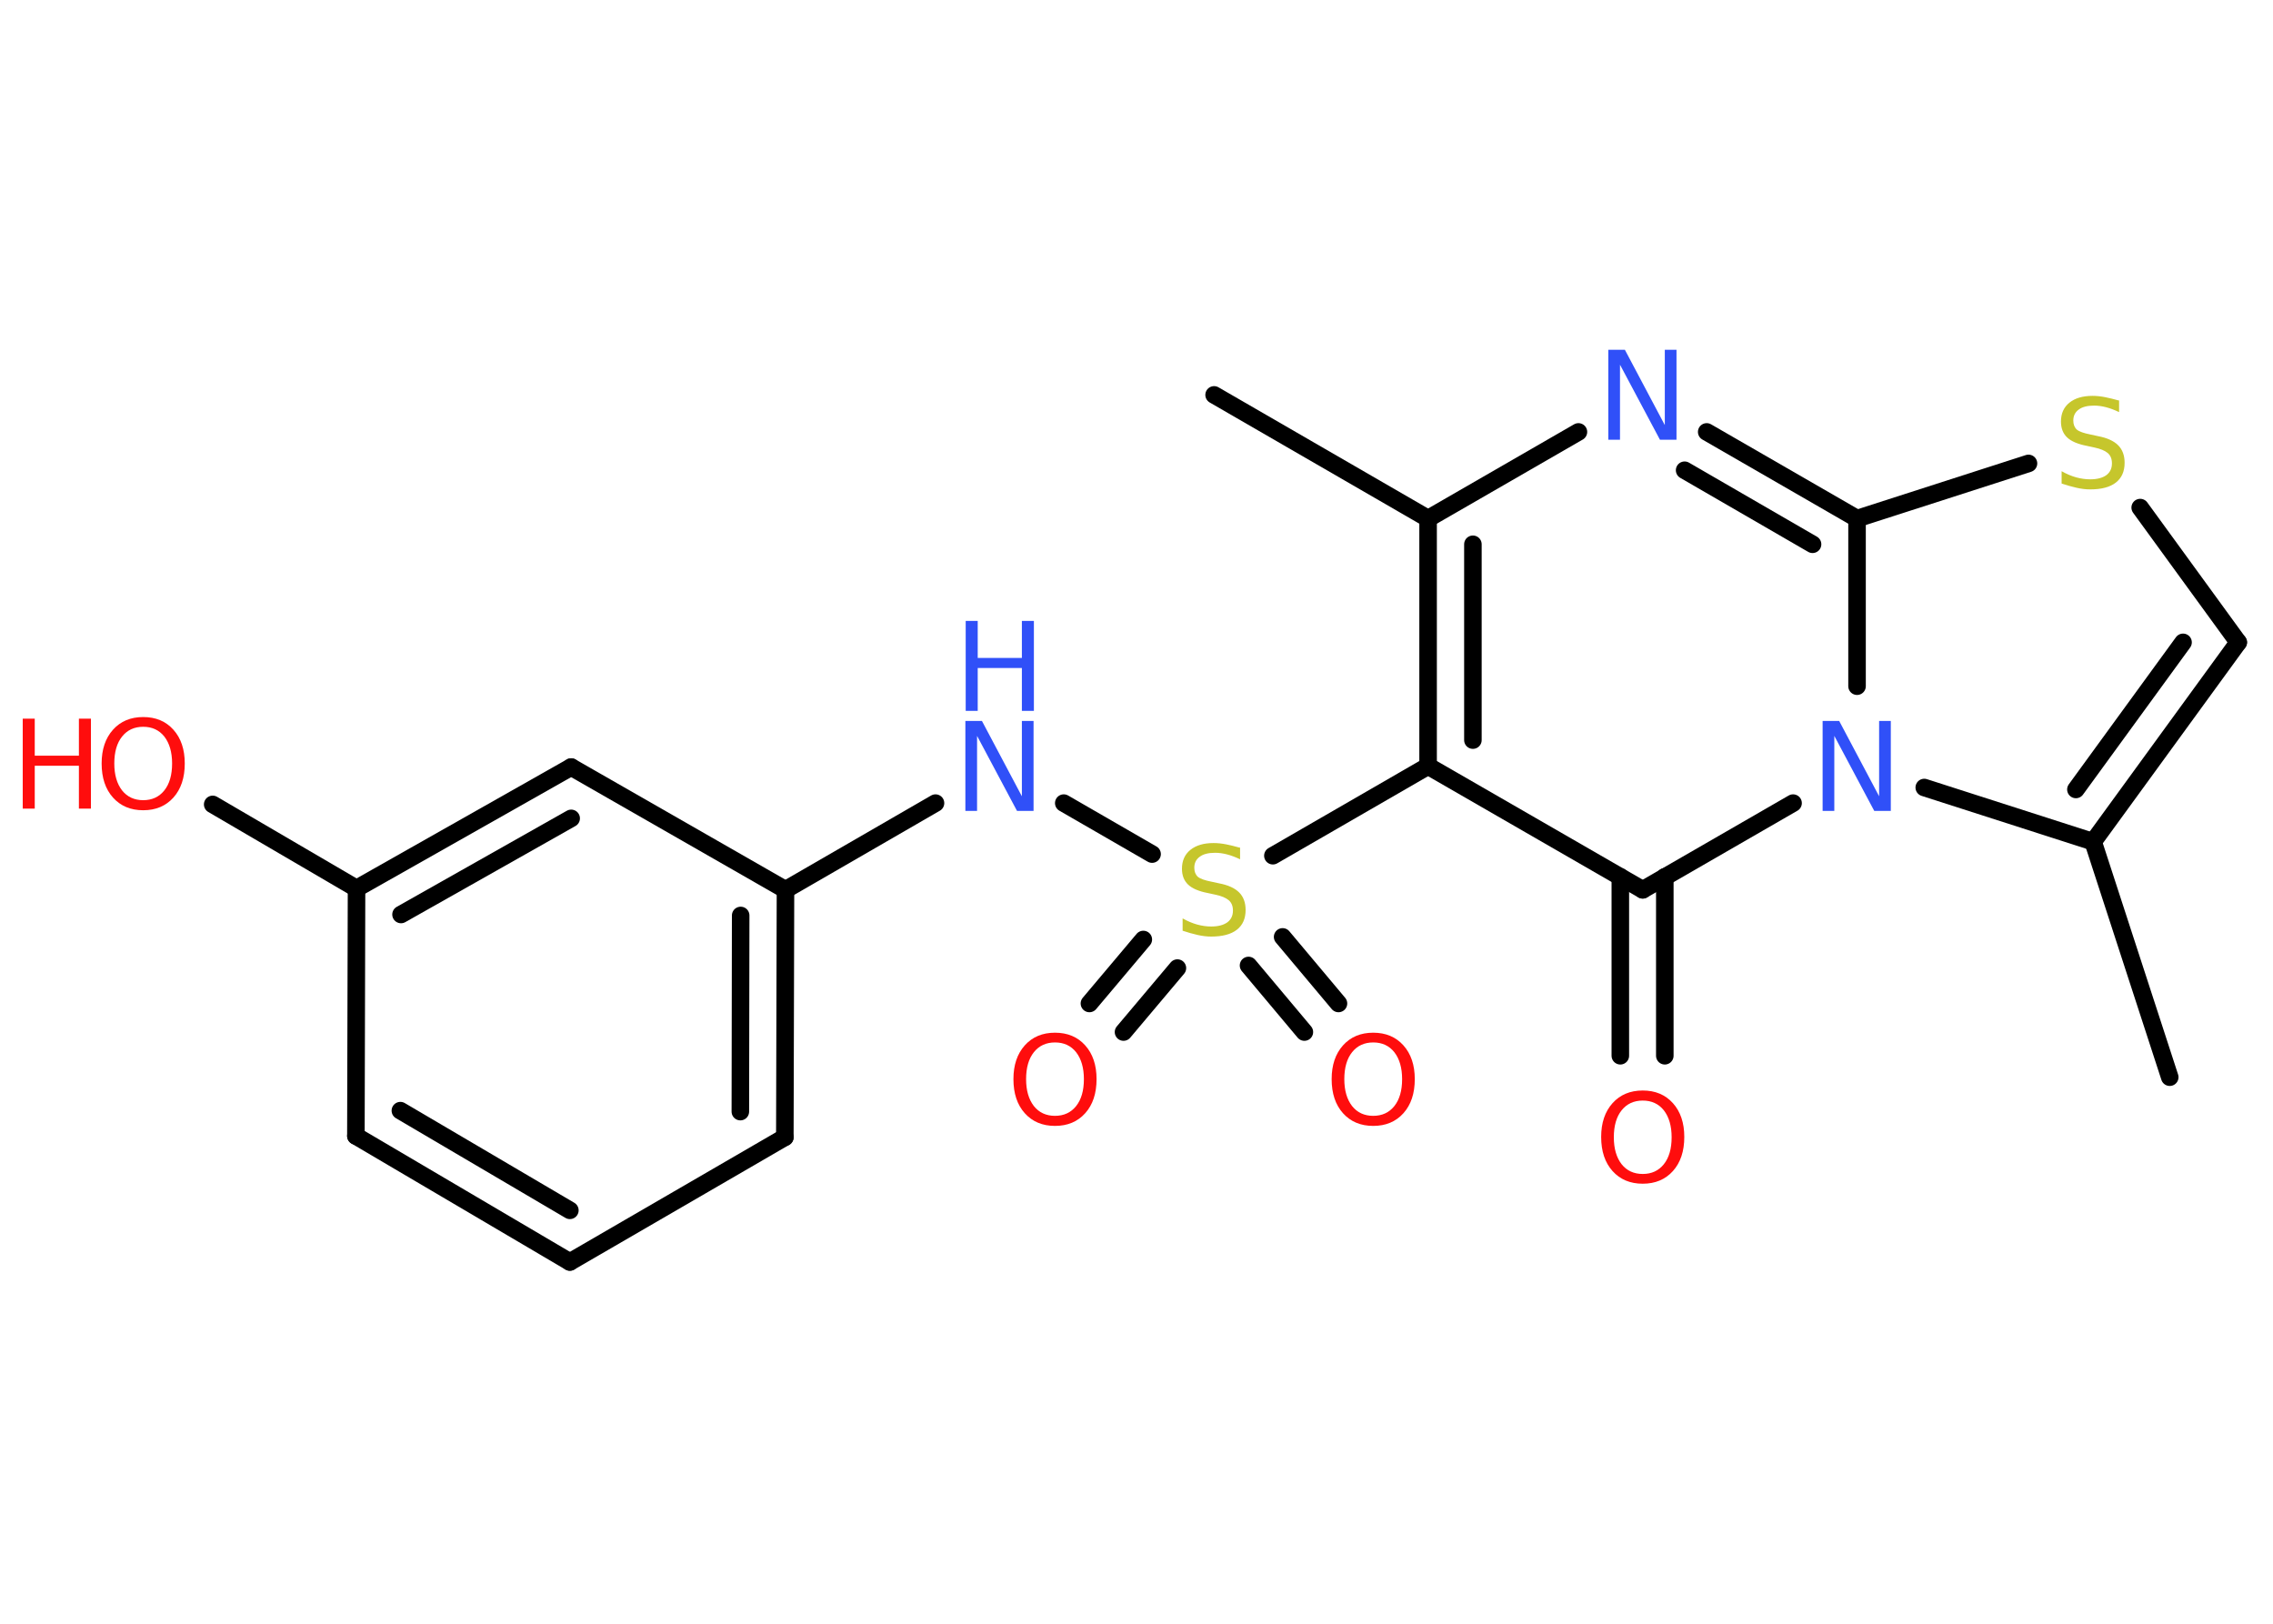 <?xml version='1.0' encoding='UTF-8'?>
<!DOCTYPE svg PUBLIC "-//W3C//DTD SVG 1.1//EN" "http://www.w3.org/Graphics/SVG/1.1/DTD/svg11.dtd">
<svg version='1.2' xmlns='http://www.w3.org/2000/svg' xmlns:xlink='http://www.w3.org/1999/xlink' width='70.0mm' height='50.0mm' viewBox='0 0 70.0 50.0'>
  <desc>Generated by the Chemistry Development Kit (http://github.com/cdk)</desc>
  <g stroke-linecap='round' stroke-linejoin='round' stroke='#000000' stroke-width='.54' fill='#FF0D0D'>
    <rect x='.0' y='.0' width='70.0' height='50.0' fill='#FFFFFF' stroke='none'/>
    <g id='mol1' class='mol'>
      <line id='mol1bnd1' class='bond' x1='37.39' y1='12.16' x2='43.98' y2='15.97'/>
      <line id='mol1bnd2' class='bond' x1='43.98' y1='15.97' x2='48.61' y2='13.3'/>
      <g id='mol1bnd3' class='bond'>
        <line x1='57.19' y1='15.97' x2='52.56' y2='13.3'/>
        <line x1='55.82' y1='16.76' x2='51.88' y2='14.48'/>
      </g>
      <line id='mol1bnd4' class='bond' x1='57.19' y1='15.97' x2='62.47' y2='14.27'/>
      <line id='mol1bnd5' class='bond' x1='65.91' y1='15.63' x2='68.93' y2='19.78'/>
      <g id='mol1bnd6' class='bond'>
        <line x1='64.46' y1='25.92' x2='68.93' y2='19.78'/>
        <line x1='63.93' y1='24.31' x2='67.23' y2='19.78'/>
      </g>
      <line id='mol1bnd7' class='bond' x1='64.46' y1='25.92' x2='66.82' y2='33.17'/>
      <line id='mol1bnd8' class='bond' x1='64.46' y1='25.92' x2='59.26' y2='24.25'/>
      <line id='mol1bnd9' class='bond' x1='57.19' y1='15.97' x2='57.19' y2='21.13'/>
      <line id='mol1bnd10' class='bond' x1='55.22' y1='24.73' x2='50.59' y2='27.4'/>
      <g id='mol1bnd11' class='bond'>
        <line x1='51.27' y1='27.0' x2='51.27' y2='32.51'/>
        <line x1='49.9' y1='27.0' x2='49.9' y2='32.51'/>
      </g>
      <line id='mol1bnd12' class='bond' x1='50.59' y1='27.4' x2='43.98' y2='23.59'/>
      <g id='mol1bnd13' class='bond'>
        <line x1='43.98' y1='15.97' x2='43.98' y2='23.59'/>
        <line x1='45.36' y1='16.76' x2='45.36' y2='22.79'/>
      </g>
      <line id='mol1bnd14' class='bond' x1='43.98' y1='23.59' x2='39.2' y2='26.35'/>
      <g id='mol1bnd15' class='bond'>
        <line x1='36.26' y1='29.81' x2='34.6' y2='31.78'/>
        <line x1='35.21' y1='28.93' x2='33.55' y2='30.9'/>
      </g>
      <g id='mol1bnd16' class='bond'>
        <line x1='39.5' y1='28.85' x2='41.22' y2='30.9'/>
        <line x1='38.45' y1='29.73' x2='40.17' y2='31.78'/>
      </g>
      <line id='mol1bnd17' class='bond' x1='35.48' y1='26.3' x2='32.76' y2='24.73'/>
      <line id='mol1bnd18' class='bond' x1='28.81' y1='24.73' x2='24.19' y2='27.4'/>
      <g id='mol1bnd19' class='bond'>
        <line x1='24.17' y1='35.02' x2='24.19' y2='27.4'/>
        <line x1='22.8' y1='34.23' x2='22.81' y2='28.19'/>
      </g>
      <line id='mol1bnd20' class='bond' x1='24.17' y1='35.02' x2='17.55' y2='38.86'/>
      <g id='mol1bnd21' class='bond'>
        <line x1='10.96' y1='34.98' x2='17.55' y2='38.86'/>
        <line x1='12.33' y1='34.2' x2='17.55' y2='37.27'/>
      </g>
      <line id='mol1bnd22' class='bond' x1='10.96' y1='34.98' x2='10.98' y2='27.36'/>
      <line id='mol1bnd23' class='bond' x1='10.98' y1='27.36' x2='6.55' y2='24.77'/>
      <g id='mol1bnd24' class='bond'>
        <line x1='17.59' y1='23.62' x2='10.98' y2='27.36'/>
        <line x1='17.59' y1='25.2' x2='12.35' y2='28.16'/>
      </g>
      <line id='mol1bnd25' class='bond' x1='24.19' y1='27.4' x2='17.59' y2='23.62'/>
      <path id='mol1atm3' class='atom' d='M49.54 10.77h.5l1.23 2.32v-2.32h.36v2.77h-.51l-1.23 -2.31v2.31h-.36v-2.77z' stroke='none' fill='#3050F8'/>
      <path id='mol1atm5' class='atom' d='M65.26 12.33v.36q-.21 -.1 -.4 -.15q-.19 -.05 -.37 -.05q-.31 .0 -.47 .12q-.17 .12 -.17 .34q.0 .18 .11 .28q.11 .09 .42 .15l.23 .05q.42 .08 .62 .28q.2 .2 .2 .54q.0 .4 -.27 .61q-.27 .21 -.79 .21q-.2 .0 -.42 -.05q-.22 -.05 -.46 -.13v-.38q.23 .13 .45 .19q.22 .06 .43 .06q.32 .0 .5 -.13q.17 -.13 .17 -.36q.0 -.21 -.13 -.32q-.13 -.11 -.41 -.17l-.23 -.05q-.42 -.08 -.61 -.26q-.19 -.18 -.19 -.49q.0 -.37 .26 -.58q.26 -.21 .71 -.21q.19 .0 .39 .04q.2 .04 .41 .1z' stroke='none' fill='#C6C62C'/>
      <path id='mol1atm9' class='atom' d='M56.14 22.2h.5l1.23 2.32v-2.32h.36v2.77h-.51l-1.23 -2.31v2.31h-.36v-2.77z' stroke='none' fill='#3050F8'/>
      <path id='mol1atm11' class='atom' d='M50.59 33.89q-.41 .0 -.65 .3q-.24 .3 -.24 .83q.0 .52 .24 .83q.24 .3 .65 .3q.41 .0 .65 -.3q.24 -.3 .24 -.83q.0 -.52 -.24 -.83q-.24 -.3 -.65 -.3zM50.59 33.58q.58 .0 .93 .39q.35 .39 .35 1.04q.0 .66 -.35 1.05q-.35 .39 -.93 .39q-.58 .0 -.93 -.39q-.35 -.39 -.35 -1.05q.0 -.65 .35 -1.04q.35 -.39 .93 -.39z' stroke='none'/>
      <path id='mol1atm13' class='atom' d='M38.19 26.1v.36q-.21 -.1 -.4 -.15q-.19 -.05 -.37 -.05q-.31 .0 -.47 .12q-.17 .12 -.17 .34q.0 .18 .11 .28q.11 .09 .42 .15l.23 .05q.42 .08 .62 .28q.2 .2 .2 .54q.0 .4 -.27 .61q-.27 .21 -.79 .21q-.2 .0 -.42 -.05q-.22 -.05 -.46 -.13v-.38q.23 .13 .45 .19q.22 .06 .43 .06q.32 .0 .5 -.13q.17 -.13 .17 -.36q.0 -.21 -.13 -.32q-.13 -.11 -.41 -.17l-.23 -.05q-.42 -.08 -.61 -.26q-.19 -.18 -.19 -.49q.0 -.37 .26 -.58q.26 -.21 .71 -.21q.19 .0 .39 .04q.2 .04 .41 .1z' stroke='none' fill='#C6C62C'/>
      <path id='mol1atm14' class='atom' d='M32.49 32.1q-.41 .0 -.65 .3q-.24 .3 -.24 .83q.0 .52 .24 .83q.24 .3 .65 .3q.41 .0 .65 -.3q.24 -.3 .24 -.83q.0 -.52 -.24 -.83q-.24 -.3 -.65 -.3zM32.49 31.8q.58 .0 .93 .39q.35 .39 .35 1.04q.0 .66 -.35 1.05q-.35 .39 -.93 .39q-.58 .0 -.93 -.39q-.35 -.39 -.35 -1.05q.0 -.65 .35 -1.04q.35 -.39 .93 -.39z' stroke='none'/>
      <path id='mol1atm15' class='atom' d='M42.29 32.1q-.41 .0 -.65 .3q-.24 .3 -.24 .83q.0 .52 .24 .83q.24 .3 .65 .3q.41 .0 .65 -.3q.24 -.3 .24 -.83q.0 -.52 -.24 -.83q-.24 -.3 -.65 -.3zM42.29 31.8q.58 .0 .93 .39q.35 .39 .35 1.04q.0 .66 -.35 1.05q-.35 .39 -.93 .39q-.58 .0 -.93 -.39q-.35 -.39 -.35 -1.05q.0 -.65 .35 -1.04q.35 -.39 .93 -.39z' stroke='none'/>
      <g id='mol1atm16' class='atom'>
        <path d='M29.74 22.2h.5l1.23 2.32v-2.32h.36v2.77h-.51l-1.23 -2.31v2.31h-.36v-2.77z' stroke='none' fill='#3050F8'/>
        <path d='M29.74 19.12h.37v1.14h1.36v-1.14h.37v2.77h-.37v-1.32h-1.36v1.32h-.37v-2.77z' stroke='none' fill='#3050F8'/>
      </g>
      <g id='mol1atm22' class='atom'>
        <path d='M4.41 22.38q-.41 .0 -.65 .3q-.24 .3 -.24 .83q.0 .52 .24 .83q.24 .3 .65 .3q.41 .0 .65 -.3q.24 -.3 .24 -.83q.0 -.52 -.24 -.83q-.24 -.3 -.65 -.3zM4.41 22.08q.58 .0 .93 .39q.35 .39 .35 1.04q.0 .66 -.35 1.05q-.35 .39 -.93 .39q-.58 .0 -.93 -.39q-.35 -.39 -.35 -1.05q.0 -.65 .35 -1.04q.35 -.39 .93 -.39z' stroke='none'/>
        <path d='M.7 22.13h.37v1.14h1.36v-1.14h.37v2.77h-.37v-1.32h-1.36v1.32h-.37v-2.77z' stroke='none'/>
      </g>
    </g>
  </g>
</svg>
